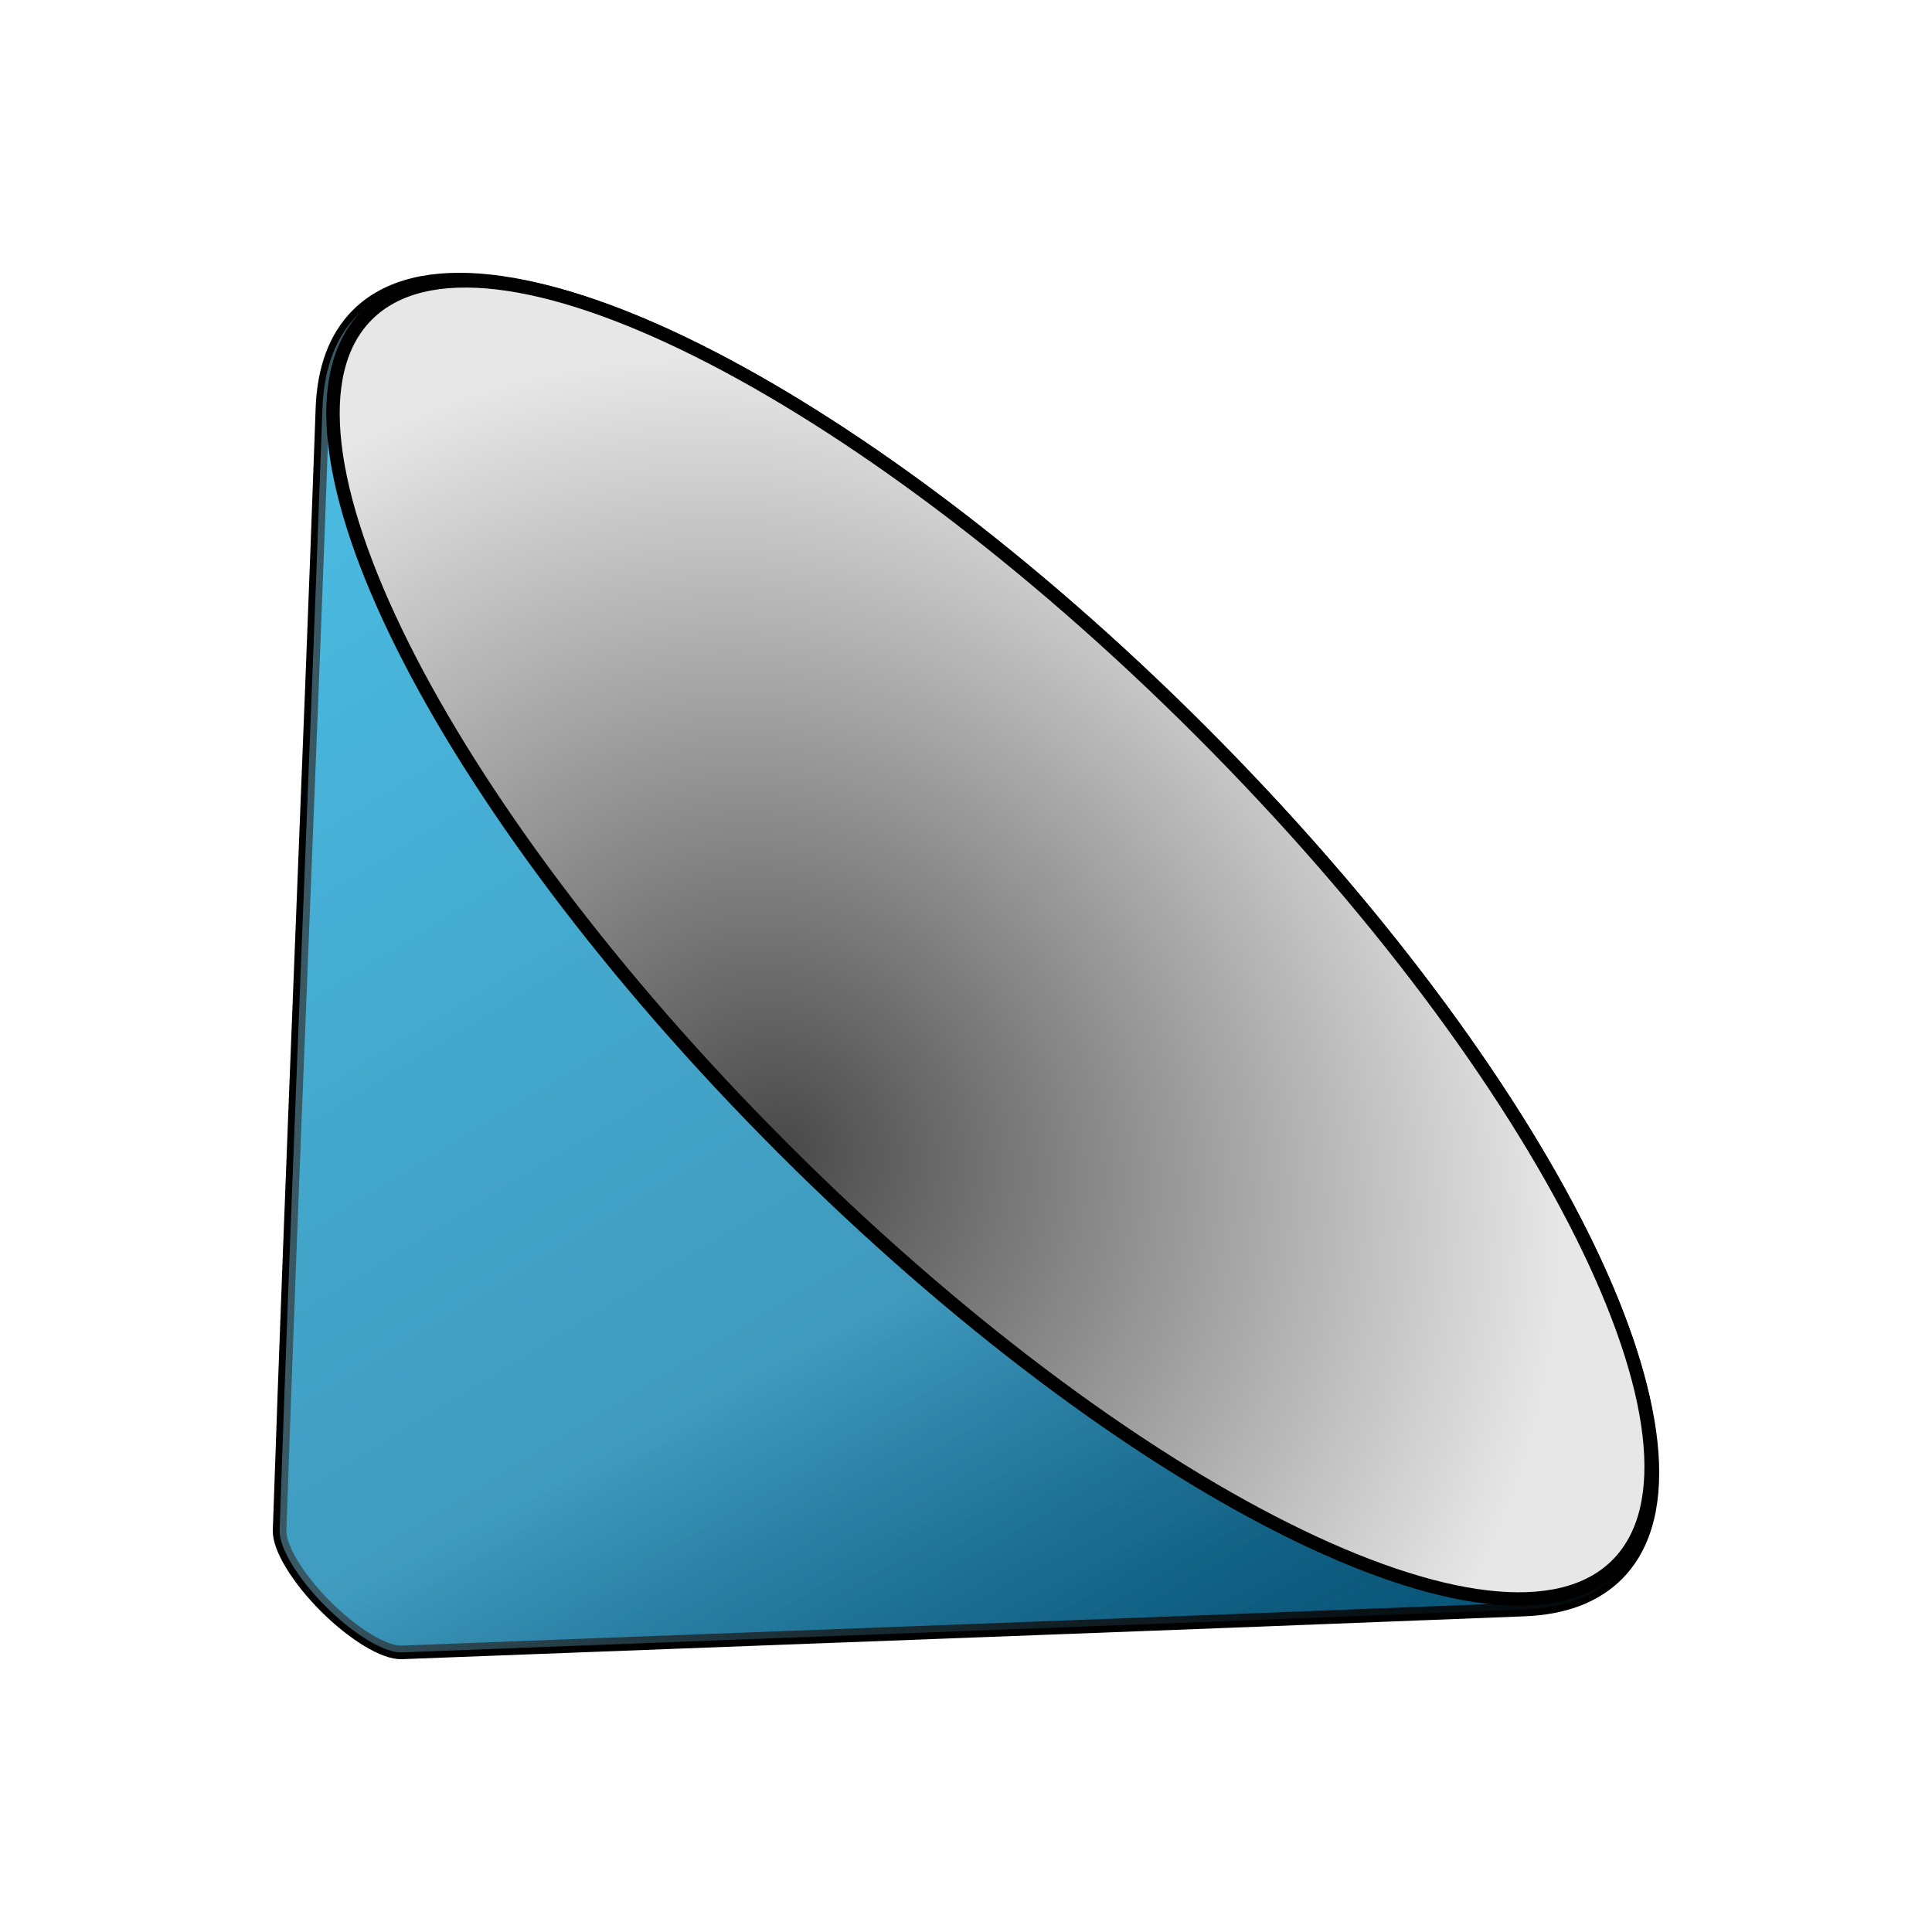 <?xml version="1.0" encoding="UTF-8" standalone="no"?>
<svg
   sodipodi:docname="audio-speaker-left-back.svg"
   inkscape:version="1.3 (0e150ed6c4, 2023-07-21)"
   id="svg8"
   version="1.1"
   viewBox="0 0 128 128"
   height="128"
   width="128"
   xmlns:inkscape="http://www.inkscape.org/namespaces/inkscape"
   xmlns:sodipodi="http://sodipodi.sourceforge.net/DTD/sodipodi-0.dtd"
   xmlns:xlink="http://www.w3.org/1999/xlink"
   xmlns="http://www.w3.org/2000/svg"
   xmlns:svg="http://www.w3.org/2000/svg"
   xmlns:rdf="http://www.w3.org/1999/02/22-rdf-syntax-ns#"
   xmlns:cc="http://creativecommons.org/ns#"
   xmlns:dc="http://purl.org/dc/elements/1.1/">
  <defs
     id="defs2">
    <linearGradient
       inkscape:collect="always"
       id="linearGradient4820">
      <stop
         style="stop-color:#8edefe;stop-opacity:0.395"
         offset="0"
         id="stop4816" />
      <stop
         style="stop-color:#01374d;stop-opacity:0"
         offset="1"
         id="stop4818" />
    </linearGradient>
    <linearGradient
       id="linearGradient4806"
       inkscape:collect="always">
      <stop
         id="stop4802"
         offset="0"
         style="stop-color:#494949;stop-opacity:1" />
      <stop
         id="stop4804"
         offset="1"
         style="stop-color:#e7e7e7;stop-opacity:1" />
    </linearGradient>
    <linearGradient
       id="linearGradient4780"
       inkscape:collect="always">
      <stop
         id="stop4776"
         offset="0"
         style="stop-color:#1fa4d1;stop-opacity:1" />
      <stop
         id="stop4778"
         offset="1"
         style="stop-color:#035378;stop-opacity:1" />
    </linearGradient>
    <linearGradient
       inkscape:collect="always"
       xlink:href="#linearGradient4780"
       id="linearGradient11"
       x1="83.37"
       y1="269.933"
       x2="60.073"
       y2="366.085"
       gradientUnits="userSpaceOnUse" />
    <radialGradient
       inkscape:collect="always"
       xlink:href="#linearGradient4806"
       id="radialGradient13"
       cx="146.365"
       cy="299.056"
       fx="146.365"
       fy="299.056"
       r="19.556"
       gradientTransform="matrix(2.512,0.179,-0.199,2.795,-227.348,-536.001)"
       gradientUnits="userSpaceOnUse" />
    <linearGradient
       inkscape:collect="always"
       xlink:href="#linearGradient4820"
       id="linearGradient14"
       gradientUnits="userSpaceOnUse"
       x1="66.046"
       y1="334.633"
       x2="50.527"
       y2="384.47" />
  </defs>
  <sodipodi:namedview
     inkscape:snap-bbox="true"
     inkscape:snap-nodes="true"
     inkscape:snap-others="false"
     inkscape:snap-to-guides="false"
     inkscape:object-paths="true"
     inkscape:snap-smooth-nodes="true"
     inkscape:window-maximized="1"
     inkscape:window-y="0"
     inkscape:window-x="0"
     inkscape:window-height="1093"
     inkscape:window-width="1920"
     inkscape:snap-grids="true"
     units="px"
     showgrid="true"
     inkscape:document-rotation="0"
     inkscape:current-layer="layer1"
     inkscape:document-units="px"
     inkscape:cy="64"
     inkscape:cx="64"
     inkscape:zoom="6.4453125"
     inkscape:pageshadow="2"
     inkscape:pageopacity="0.0"
     borderopacity="1.0"
     bordercolor="#666666"
     pagecolor="#ffffff"
     id="base"
     inkscape:showpageshadow="2"
     inkscape:pagecheckerboard="0"
     inkscape:deskcolor="#d1d1d1">
    <inkscape:grid
       type="xygrid"
       id="grid849"
       originx="0"
       originy="0"
       spacingy="1"
       spacingx="1"
       units="px"
       visible="true"
       empspacing="4"
       empcolor="#e52222"
       empopacity="0.2" />
  </sodipodi:namedview>
  <g
     transform="translate(0,-263.133)"
     id="layer1"
     inkscape:groupmode="layer"
     inkscape:label="Layer 1">
    <g
       id="g14"
       transform="rotate(-45,82.207,367.676)">
      <path
         id="path5"
         style="opacity:0.411;fill:#ff2cff;fill-opacity:0.319;fill-rule:evenodd;stroke-width:2.658;stroke-linecap:square;stroke-linejoin:round;paint-order:fill markers stroke"
         d="m 120,326.133 c 0,32.585 -8.954,59 -20,59 -11.046,0 -20,-26.415 -20,-59 0,-32.585 8.954,-59 20,-59 11.046,0 20,26.415 20,59 z"
         sodipodi:nodetypes="ccccc" />
      <path
         id="ellipse5"
         style="opacity:0.411;fill:#ff2cff;fill-opacity:0.319;fill-rule:evenodd;stroke-width:0.268;stroke-linecap:square;stroke-linejoin:round;paint-order:fill markers stroke"
         d="m 42,326.133 a 2,6 0 0 1 -2,6 2,6 0 0 1 -2,-6 2,6 0 0 1 2,-6 2,6 0 0 1 2,6 z" />
      <path
         style="fill:#412cff;fill-opacity:0.319;stroke:none;stroke-width:1px;stroke-linecap:butt;stroke-linejoin:miter;stroke-opacity:1"
         d="m 94.001,269.833 -54.592,50.567 10e-6,11.466 54.592,50.567 z"
         id="path6"
         sodipodi:nodetypes="ccccc" />
      <path
         id="path7"
         style="opacity:1;fill:url(#linearGradient11);fill-rule:evenodd;stroke-width:2.658;stroke-linecap:square;stroke-linejoin:round;paint-order:fill markers stroke"
         d="m 100,267.133 c -2.09,0 -4.104,0.949 -5.998,2.703 -18.147,16.889 -36.471,33.652 -54.592,50.576 -0.837,0.775 -1.408,3.093 -1.41,5.721 0.002,2.627 0.573,4.946 1.41,5.721 18.193,16.847 36.382,33.755 54.592,50.576 1.894,1.754 3.908,2.703 5.998,2.703 11.046,0 20,-26.415 20,-59 0,-32.585 -8.954,-59 -20,-59 z"
         sodipodi:nodetypes="ccccccccc" />
      <path
         id="path9"
         style="opacity:1;fill:none;fill-opacity:0.319;fill-rule:evenodd;stroke:#000000;stroke-width:0.9;stroke-linecap:square;stroke-linejoin:round;stroke-dasharray:none;stroke-opacity:1;paint-order:fill markers stroke"
         d="m 100,267.133 c -2.09,0 -4.104,0.949 -5.998,2.703 -18.147,16.889 -36.471,33.652 -54.592,50.576 -0.837,0.775 -1.408,3.093 -1.41,5.721 0.002,2.627 0.573,4.946 1.41,5.721 18.193,16.847 36.382,33.755 54.592,50.576 1.894,1.754 3.908,2.703 5.998,2.703 11.046,0 20,-26.415 20,-59 0,-32.585 -8.954,-59 -20,-59 z"
         sodipodi:nodetypes="ccccccccc" />
      <path
         id="path14"
         style="opacity:1;fill:url(#linearGradient14);fill-rule:evenodd;stroke-width:2.658;stroke-linecap:square;stroke-linejoin:round;paint-order:fill markers stroke"
         d="m 100,267.133 c -2.09,0 -4.104,0.949 -5.998,2.703 -18.147,16.889 -36.471,33.652 -54.592,50.576 -0.837,0.775 -1.408,3.093 -1.41,5.721 0.002,2.627 0.573,4.946 1.41,5.721 18.193,16.847 36.382,33.755 54.592,50.576 1.894,1.754 3.908,2.703 5.998,2.703 11.046,0 20,-26.415 20,-59 0,-32.585 -8.954,-59 -20,-59 z"
         sodipodi:nodetypes="ccccccccc" />
      <path
         id="path11"
         style="opacity:1;fill:url(#radialGradient13);fill-rule:evenodd;stroke-width:0.888;stroke-linecap:square;stroke-linejoin:round;paint-order:fill markers stroke"
         d="m 120,326.133 c 0,32.34 -8.756,58.556 -19.556,58.556 -10.801,0 -19.556,-26.217 -19.556,-58.556 0,-32.34 8.756,-58.556 19.556,-58.556 10.801,10e-6 19.556,26.217 19.556,58.556 z"
         sodipodi:nodetypes="ccccc" />
      <path
         id="path13"
         style="opacity:1;fill:none;fill-rule:evenodd;stroke:#000000;stroke-width:0.888;stroke-linecap:square;stroke-linejoin:round;stroke-opacity:1;paint-order:fill markers stroke"
         d="m 120,326.133 c 0,32.34 -8.756,58.556 -19.556,58.556 -10.801,0 -19.556,-26.217 -19.556,-58.556 0,-32.34 8.756,-58.556 19.556,-58.556 10.801,10e-6 19.556,26.217 19.556,58.556 z"
         sodipodi:nodetypes="ccccc" />
    </g>
  </g>
</svg>
